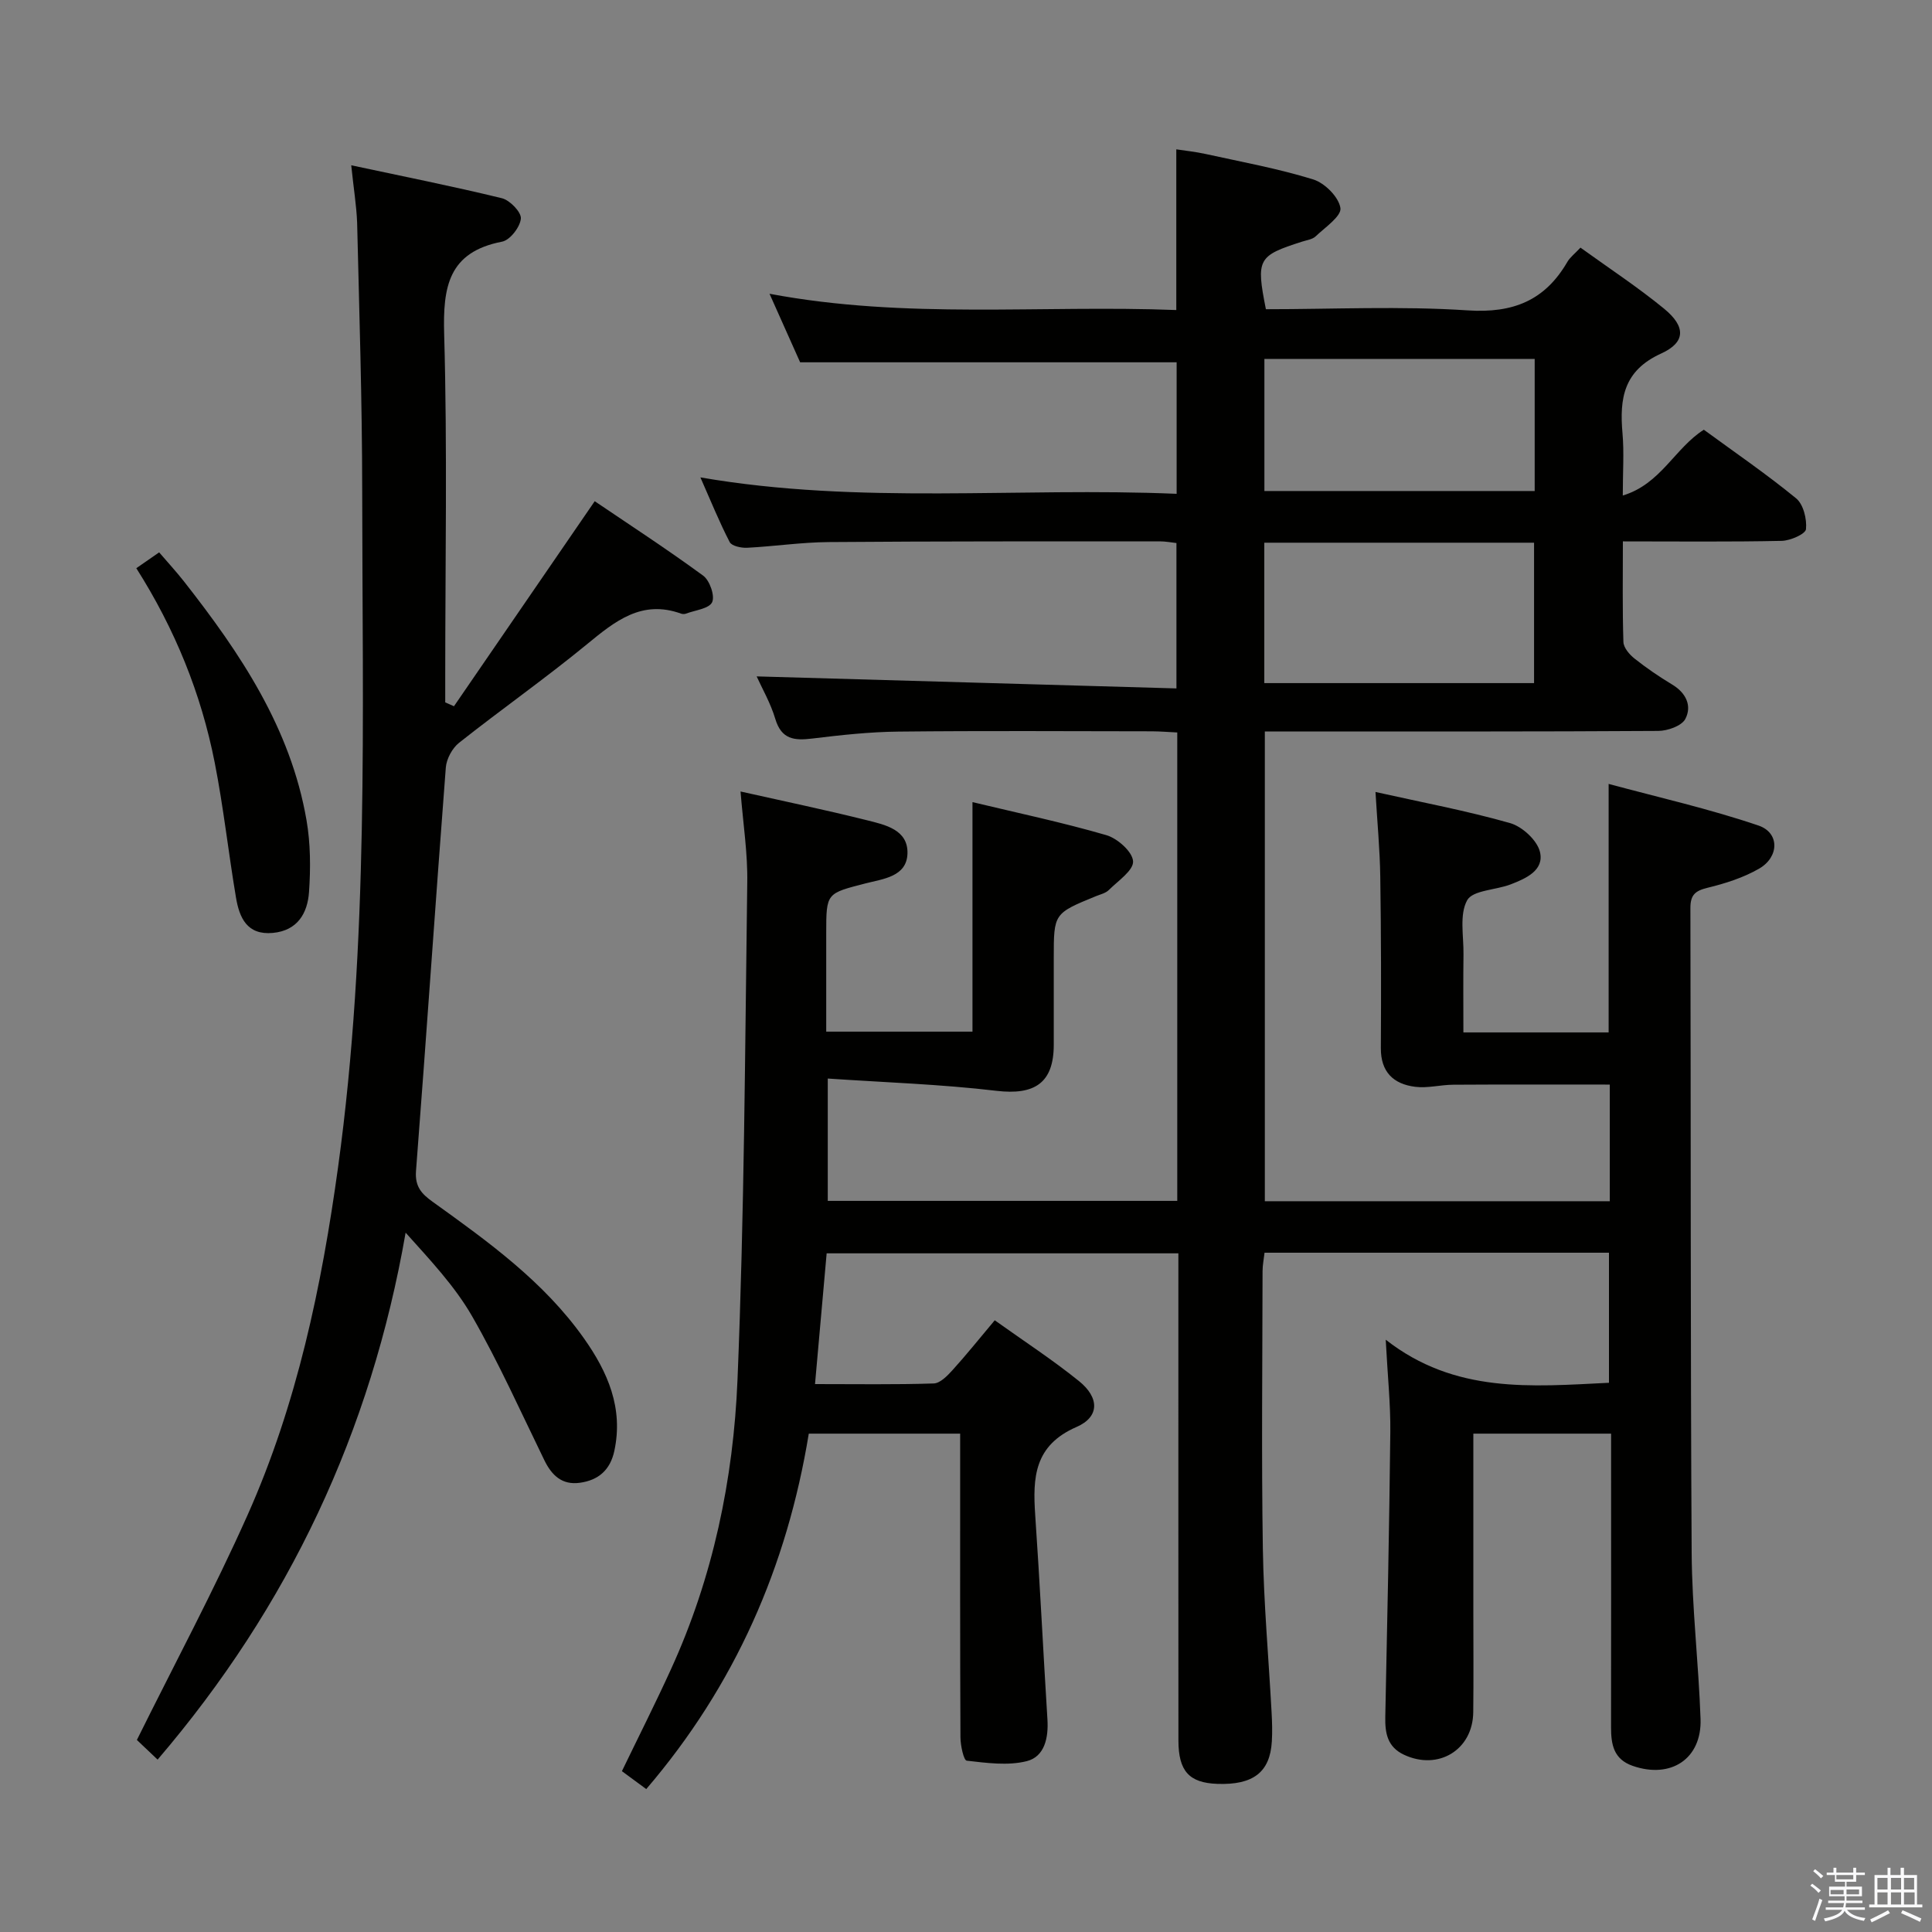 <svg enable-background="new 0 0 400 400" viewBox="0 0 400 400" xmlns="http://www.w3.org/2000/svg"><rect x="0" y="0" width="400" height="400" fill="#808080" stroke="none"/><path d="m374.8 390.4.4-.4c.7.5 1.3 1 1.8 1.4l-.5.5c-.5-.6-1.1-1.1-1.7-1.5zm1 7.3-.6-.3c.5-1.4 1.1-2.8 1.5-4.3.2.1.4.2.6.3-.5 1.3-1 2.8-1.5 4.3zm-.4-10.3.4-.4c.4.3 1 .8 1.7 1.4l-.5.5c-.4-.5-1-1-1.6-1.5zm2.5.3h1.7v-1h.6v1h3.5v-1h.6v1h1.8v.5h-1.8v1.4h-2v1h3.2v2h-3.2v.9h3.3v.5h-3.4c0 .3-.1.6-.1.9h4v.5h-3.7c.7.9 1.9 1.5 3.8 1.7-.1.2-.2.4-.3.6-2.1-.4-3.5-1.1-4-2.1-.4 1-1.8 1.7-4 2.2-.1-.2-.2-.4-.3-.6 2.1-.4 3.4-1 3.8-1.8h-3.4v-.5h3.6c.1-.3.1-.6.2-.9h-3.3v-.5h3.4c0-.3 0-.6 0-.9h-3.2v-2h3.3v-1h-2.1v-1.4h-1.7v-.5zm1.1 3.5v1h2.7c0-.3 0-.4 0-.4 0-.1 0-.2 0-.2 0-.1 0-.2 0-.3h-2.7zm1.2-3v.9h3.5v-.9zm4.7 3h-2.6v.6.4h2.6z" fill="#fafafb"/><path d="m393.6 386.7h.6v1.5h2.7v6.1h1.1v.6h-11v-.6h1.1v-6.1h2.7v-1.5h.6v1.5h2.1v-1.5zm-2.7 8.8.4.6c-1.2.6-2.5 1.3-3.8 1.9-.1-.2-.2-.4-.3-.6 1.2-.6 2.5-1.2 3.7-1.9zm-2.2-6.7v2.4h2.1v-2.4zm0 3v2.5h2.1v-2.5zm2.8-3v2.4h2.1v-2.4zm0 3v2.5h2.1v-2.5zm6 6.1c-1.4-.7-2.7-1.3-3.9-1.8l.3-.6c1.5.6 2.7 1.2 3.9 1.7zm-1.2-9.1h-2.1v2.4h2.1zm-2.1 3v2.5h2.2v-2.5z" fill="#fafafb"/><g fill="#010100"><path d="m153.32 163.87c9 2.02 17.6 3.81 26.12 5.94 3.8.95 8.62 1.95 8.44 6.95-.17 4.77-5.1 5.21-8.65 6.13-8.13 2.1-8.17 1.94-8.17 10.33v20.37h30.28c0-15.62 0-31.17 0-47.52 9.2 2.21 18.56 4.18 27.72 6.84 2.31.67 5.42 3.45 5.53 5.41.11 1.89-3.11 4.05-5.01 5.94-.66.66-1.75.91-2.67 1.28-8.74 3.58-8.74 3.57-8.74 12.82 0 6 .01 12 0 18-.02 7.87-3.97 10.42-11.89 9.48-11.45-1.36-23.01-1.73-34.9-2.54v25.33h72.36c0-32.19 0-64.29 0-96.98-1.73-.08-3.49-.23-5.24-.24-17.5-.02-35-.13-52.5.06-5.96.06-11.94.72-17.86 1.44-3.69.45-6.35.18-7.62-4.06-.98-3.29-2.75-6.34-3.86-8.81 28.81.83 57.63 1.65 86.91 2.49 0-10.5 0-20.07 0-30.1-.97-.1-2.22-.35-3.48-.35-22.83.01-45.66-.03-68.5.15-5.64.04-11.27.89-16.91 1.18-1.22.06-3.18-.36-3.6-1.17-2.13-4.1-3.87-8.42-6.07-13.4 33.05 5.71 65.68 1.99 98.6 3.4 0-9.45 0-18.5 0-27.23-25.72 0-51.42 0-77.95 0-1.71-3.84-3.85-8.62-6.34-14.19 28.36 5.34 56.18 2.28 84.22 3.37 0-11.09 0-21.81 0-33.27 1.82.28 4 .5 6.11.97 7.44 1.64 14.98 3.01 22.24 5.26 2.39.74 5.29 3.65 5.63 5.92.25 1.68-3.18 4.01-5.14 5.87-.66.63-1.82.77-2.77 1.08-9.21 2.94-9.58 3.59-7.52 14 13.88 0 27.89-.68 41.79.24 9.39.62 15.98-2.04 20.62-10.03.56-.96 1.52-1.68 2.72-2.96 5.87 4.24 11.83 8.15 17.31 12.64 4.5 3.69 4.53 6.95-.62 9.29-7.78 3.54-8.62 9.31-7.99 16.5.35 3.96.06 7.97.06 12.89 7.87-2.36 10.75-9.79 16.78-13.62 6.35 4.65 12.95 9.16 19.11 14.21 1.51 1.24 2.25 4.3 2.04 6.38-.1 1-3.24 2.38-5.02 2.42-10.78.23-21.58.11-32.89.11 0 7.26-.11 14.04.11 20.82.04 1.19 1.24 2.6 2.29 3.43 2.47 1.96 5.1 3.76 7.81 5.39 2.88 1.73 4.13 4.42 2.72 7.12-.76 1.45-3.67 2.47-5.62 2.48-25.16.16-50.33.11-75.5.11-1.82 0-3.64 0-5.94 0v97.26h71.42c0-8.05 0-15.98 0-24.15-10.93 0-21.66-.04-32.4.03-2.64.01-5.33.76-7.9.43-4.47-.56-7.13-3.05-7.1-8.01.07-11.83.06-23.67-.12-35.5-.08-5.62-.62-11.23-.99-17.53 9.62 2.15 18.86 3.88 27.86 6.44 2.51.71 5.61 3.55 6.19 5.96.93 3.83-2.92 5.52-6.06 6.73-3.07 1.19-7.85 1.19-9.01 3.29-1.64 2.97-.71 7.39-.76 11.2-.07 5.3-.02 10.6-.02 16.16h30.07c0-16.67 0-33.36 0-51.45 10.29 2.78 20.85 5.16 31.03 8.62 4.41 1.5 4.3 6.53.1 8.94-3.24 1.86-6.97 3.05-10.63 3.94-2.55.62-3.58 1.45-3.57 4.21.11 44.5 0 89 .26 133.49.07 11.46 1.44 22.9 1.84 34.37.29 8.28-6.15 12.49-14.06 9.73-3.95-1.38-4.47-4.44-4.47-7.99.03-18.33.01-36.67.01-55 0-1.8 0-3.61 0-5.79-9.69 0-18.89 0-28.52 0v36.68c0 7 .06 14-.02 21-.09 7.81-7.25 12.13-14.34 8.8-3.47-1.63-3.94-4.52-3.87-7.89.41-19.64.83-39.28 1.04-58.93.06-5.79-.56-11.59-.95-19.11 14.33 11.21 30.11 9.71 46.22 8.92 0-8.92 0-17.78 0-26.93-23.74 0-47.34 0-71.31 0-.14 1.26-.41 2.54-.41 3.81-.03 19.17-.24 38.34.06 57.5.18 11.3 1.2 22.58 1.81 33.88.11 1.99.17 4 .05 5.99-.37 6.38-3.86 9.06-11.3 8.79-5.81-.21-8.03-2.63-8.04-8.96-.02-31.5-.01-63-.01-94.5 0-1.99 0-3.99 0-6.38-24.25 0-48.29 0-72.82 0-.79 8.84-1.57 17.67-2.41 27.07 8.65 0 16.62.13 24.57-.13 1.33-.04 2.82-1.57 3.88-2.74 2.89-3.19 5.59-6.56 8.76-10.34 5.93 4.24 11.91 8.13 17.43 12.58 4.24 3.41 4.33 7.41-.5 9.51-8.78 3.82-9.08 10.48-8.55 18.24.97 14.1 1.65 28.21 2.53 42.31.24 3.82-.59 7.71-4.29 8.64-3.91.98-8.3.37-12.42-.1-.63-.07-1.29-3.15-1.3-4.84-.09-19-.06-38-.06-57 0-1.82 0-3.64 0-5.87-10.54 0-20.77 0-31.34 0-4.5 27.49-15.25 52.11-33.65 73.59-1.82-1.34-3.38-2.49-5.04-3.71 3.48-7.2 6.98-14.12 10.19-21.17 8.67-18.99 12.89-39.23 13.74-59.83 1.41-34.25 1.56-68.56 2.02-102.85.12-6.11-.85-12.22-1.39-18.98zm108.44-22.44h55.85c0-9.97 0-19.55 0-29.07-18.81 0-37.23 0-55.85 0zm.02-67.12v27.35h55.96c0-9.26 0-18.18 0-27.35-18.55 0-36.83 0-55.96 0z"/><path d="m72.72 34.22c10.93 2.34 21.11 4.36 31.19 6.82 1.66.41 4.05 2.89 3.93 4.22-.16 1.75-2.24 4.45-3.88 4.77-11.14 2.15-12.28 9.37-12 19.18.67 23.64.22 47.31.22 70.97v5.24c.6.27 1.2.53 1.81.8 9.51-13.86 19.02-27.71 29.14-42.45 7.01 4.75 14.88 9.87 22.45 15.41 1.36.99 2.47 4.19 1.86 5.5-.64 1.35-3.52 1.65-5.43 2.37-.29.11-.69.1-.99 0-8.16-2.95-13.67 1.55-19.49 6.33-8.61 7.07-17.75 13.49-26.49 20.41-1.41 1.12-2.6 3.33-2.74 5.13-2.14 27.83-4.02 55.68-6.17 83.51-.25 3.27 1.18 4.76 3.45 6.39 11.5 8.26 23.03 16.53 31.34 28.3 4.9 6.94 8.18 14.41 6.27 23.28-.85 3.95-3.29 6.06-7.12 6.59-3.7.52-5.83-1.52-7.37-4.67-4.87-9.98-9.42-20.16-14.94-29.78-3.58-6.24-8.66-11.62-13.78-17.33-7.16 41.16-24.15 77.32-51.35 109.1-1.74-1.65-3.38-3.2-4.29-4.07 7.88-15.9 15.97-30.99 22.92-46.58 10.22-22.91 15.33-47.28 18.74-72.06 6.4-46.53 5.02-93.33 4.99-140.08-.01-18.47-.61-36.94-1.05-55.41-.14-3.6-.74-7.17-1.22-11.89z"/><path d="m28.22 117.64c1.84-1.27 3.05-2.11 4.73-3.28 1.76 2.05 3.51 3.95 5.11 5.98 11.66 14.85 22.11 30.38 25.4 49.47.84 4.85.86 9.94.52 14.86-.3 4.36-2.35 8-7.49 8.48-5.35.5-6.93-3.16-7.63-7.31-1.57-9.31-2.59-18.72-4.41-27.97-2.81-14.26-8.21-27.6-16.23-40.23z"/></g></svg>